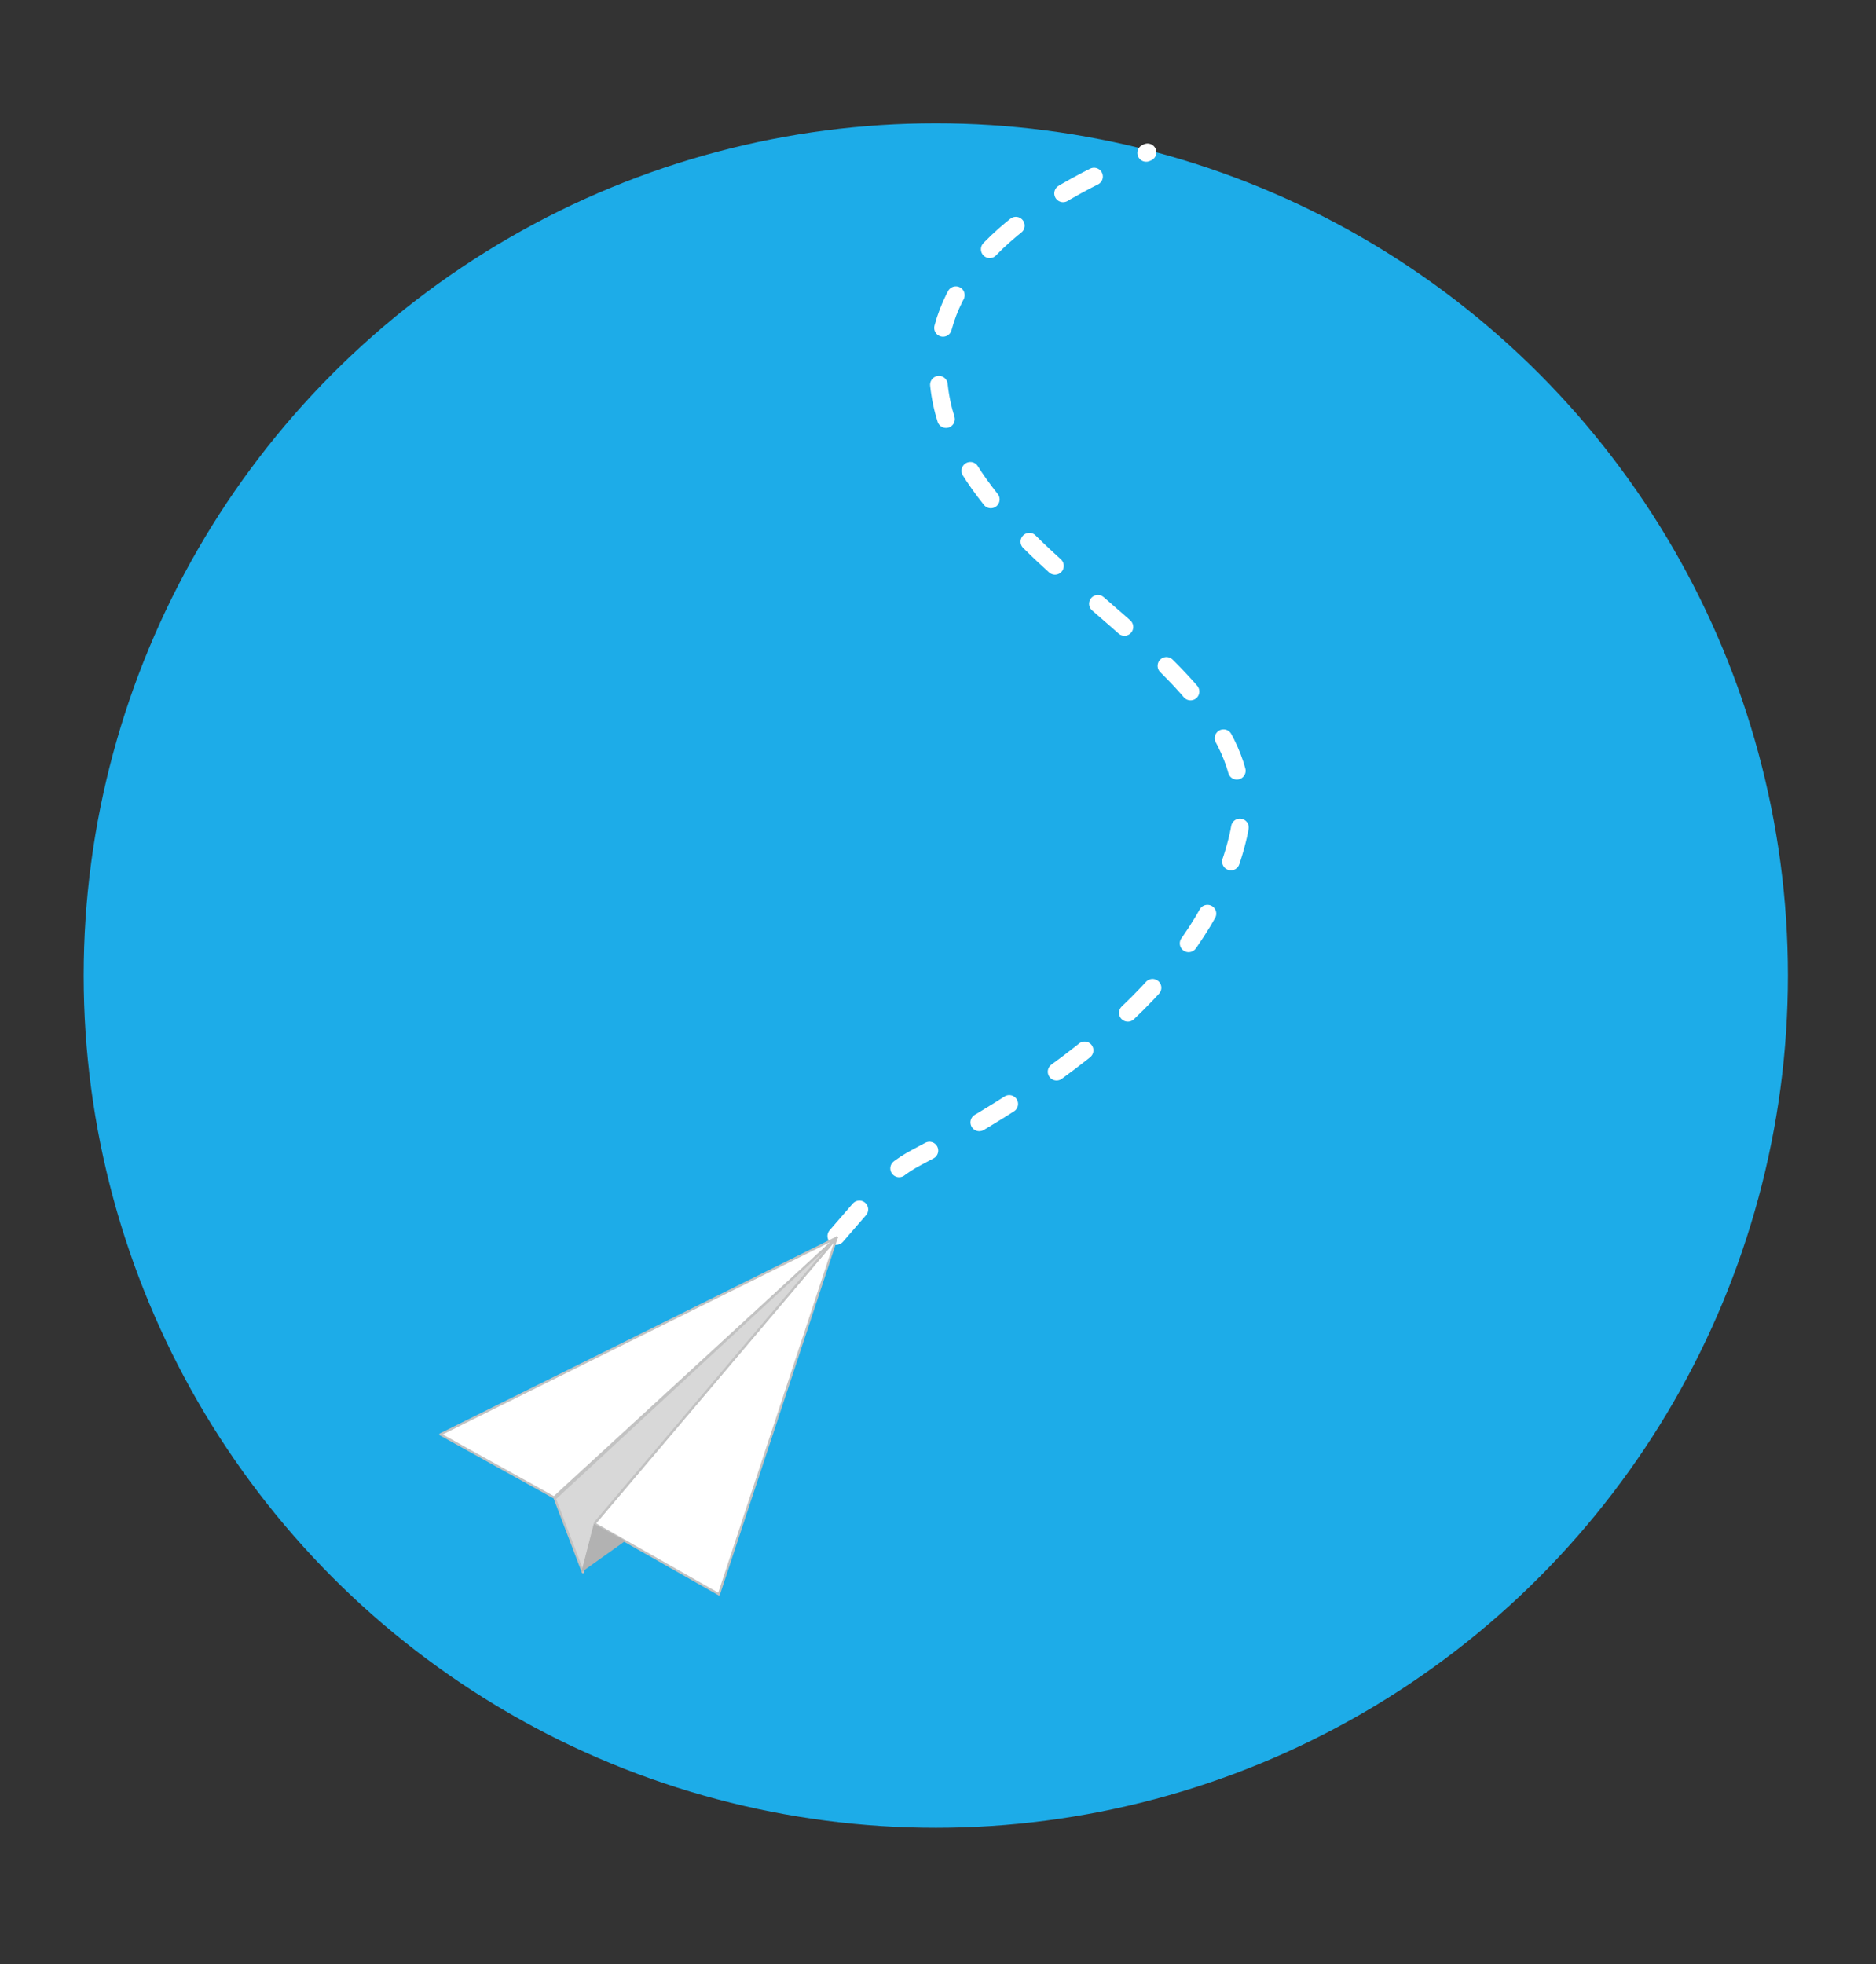 <?xml version="1.0" encoding="UTF-8"?>
<svg width="426px" height="446px" viewBox="0 0 426 446" version="1.1" xmlns="http://www.w3.org/2000/svg" xmlns:xlink="http://www.w3.org/1999/xlink">
    <rect x="0" y="0" width="426" height="446" fill="#333333" stroke="none"/>
    <title>logo-5</title>
    <g id="logo-5" stroke="none" stroke-width="1" fill="none" fill-rule="evenodd">
        <circle id="Oval" fill="#1DACE8" cx="212.5" cy="221.5" r="193.5"></circle>
        <path d="M189.9,280.65 L199.36,269.742 C201.814,266.912 204.776,264.567 208.093,262.828 C250.751,240.46 275.11,216.115 281.171,189.791 C290.608,148.807 213,128.798 213,83.299 C213,63.719 228.863,47.483 260.589,34.592" id="Path" stroke="#FFFFFF" stroke-width="4" stroke-linecap="round" stroke-linejoin="round" stroke-dasharray="8,13"></path>
        <g id="Group" transform="translate(100, 281)">
            <polygon id="Path-11" stroke="#C2C2C2" stroke-width="0.5" fill="#FFFFFF" stroke-linejoin="round" points="0 44.68 90 0 25.807 59"></polygon>
            <polygon id="Path-12" stroke="#C2C2C2" stroke-width="0.5" fill="#FFFFFF" stroke-linejoin="round" points="90 0 63.247 81 35 64.962"></polygon>
            <polygon id="Path-13" stroke="#C2C2C2" stroke-width="0.5" fill="#D8D8D8" stroke-linejoin="round" points="26 59.293 32.374 76 35.161 64.705 90 -1.687539e-14"></polygon>
            <polygon id="Path-14" fill="#B2B2B2" points="34.852 65 32 76 42 68.879"></polygon>
        </g>
    </g>
</svg>